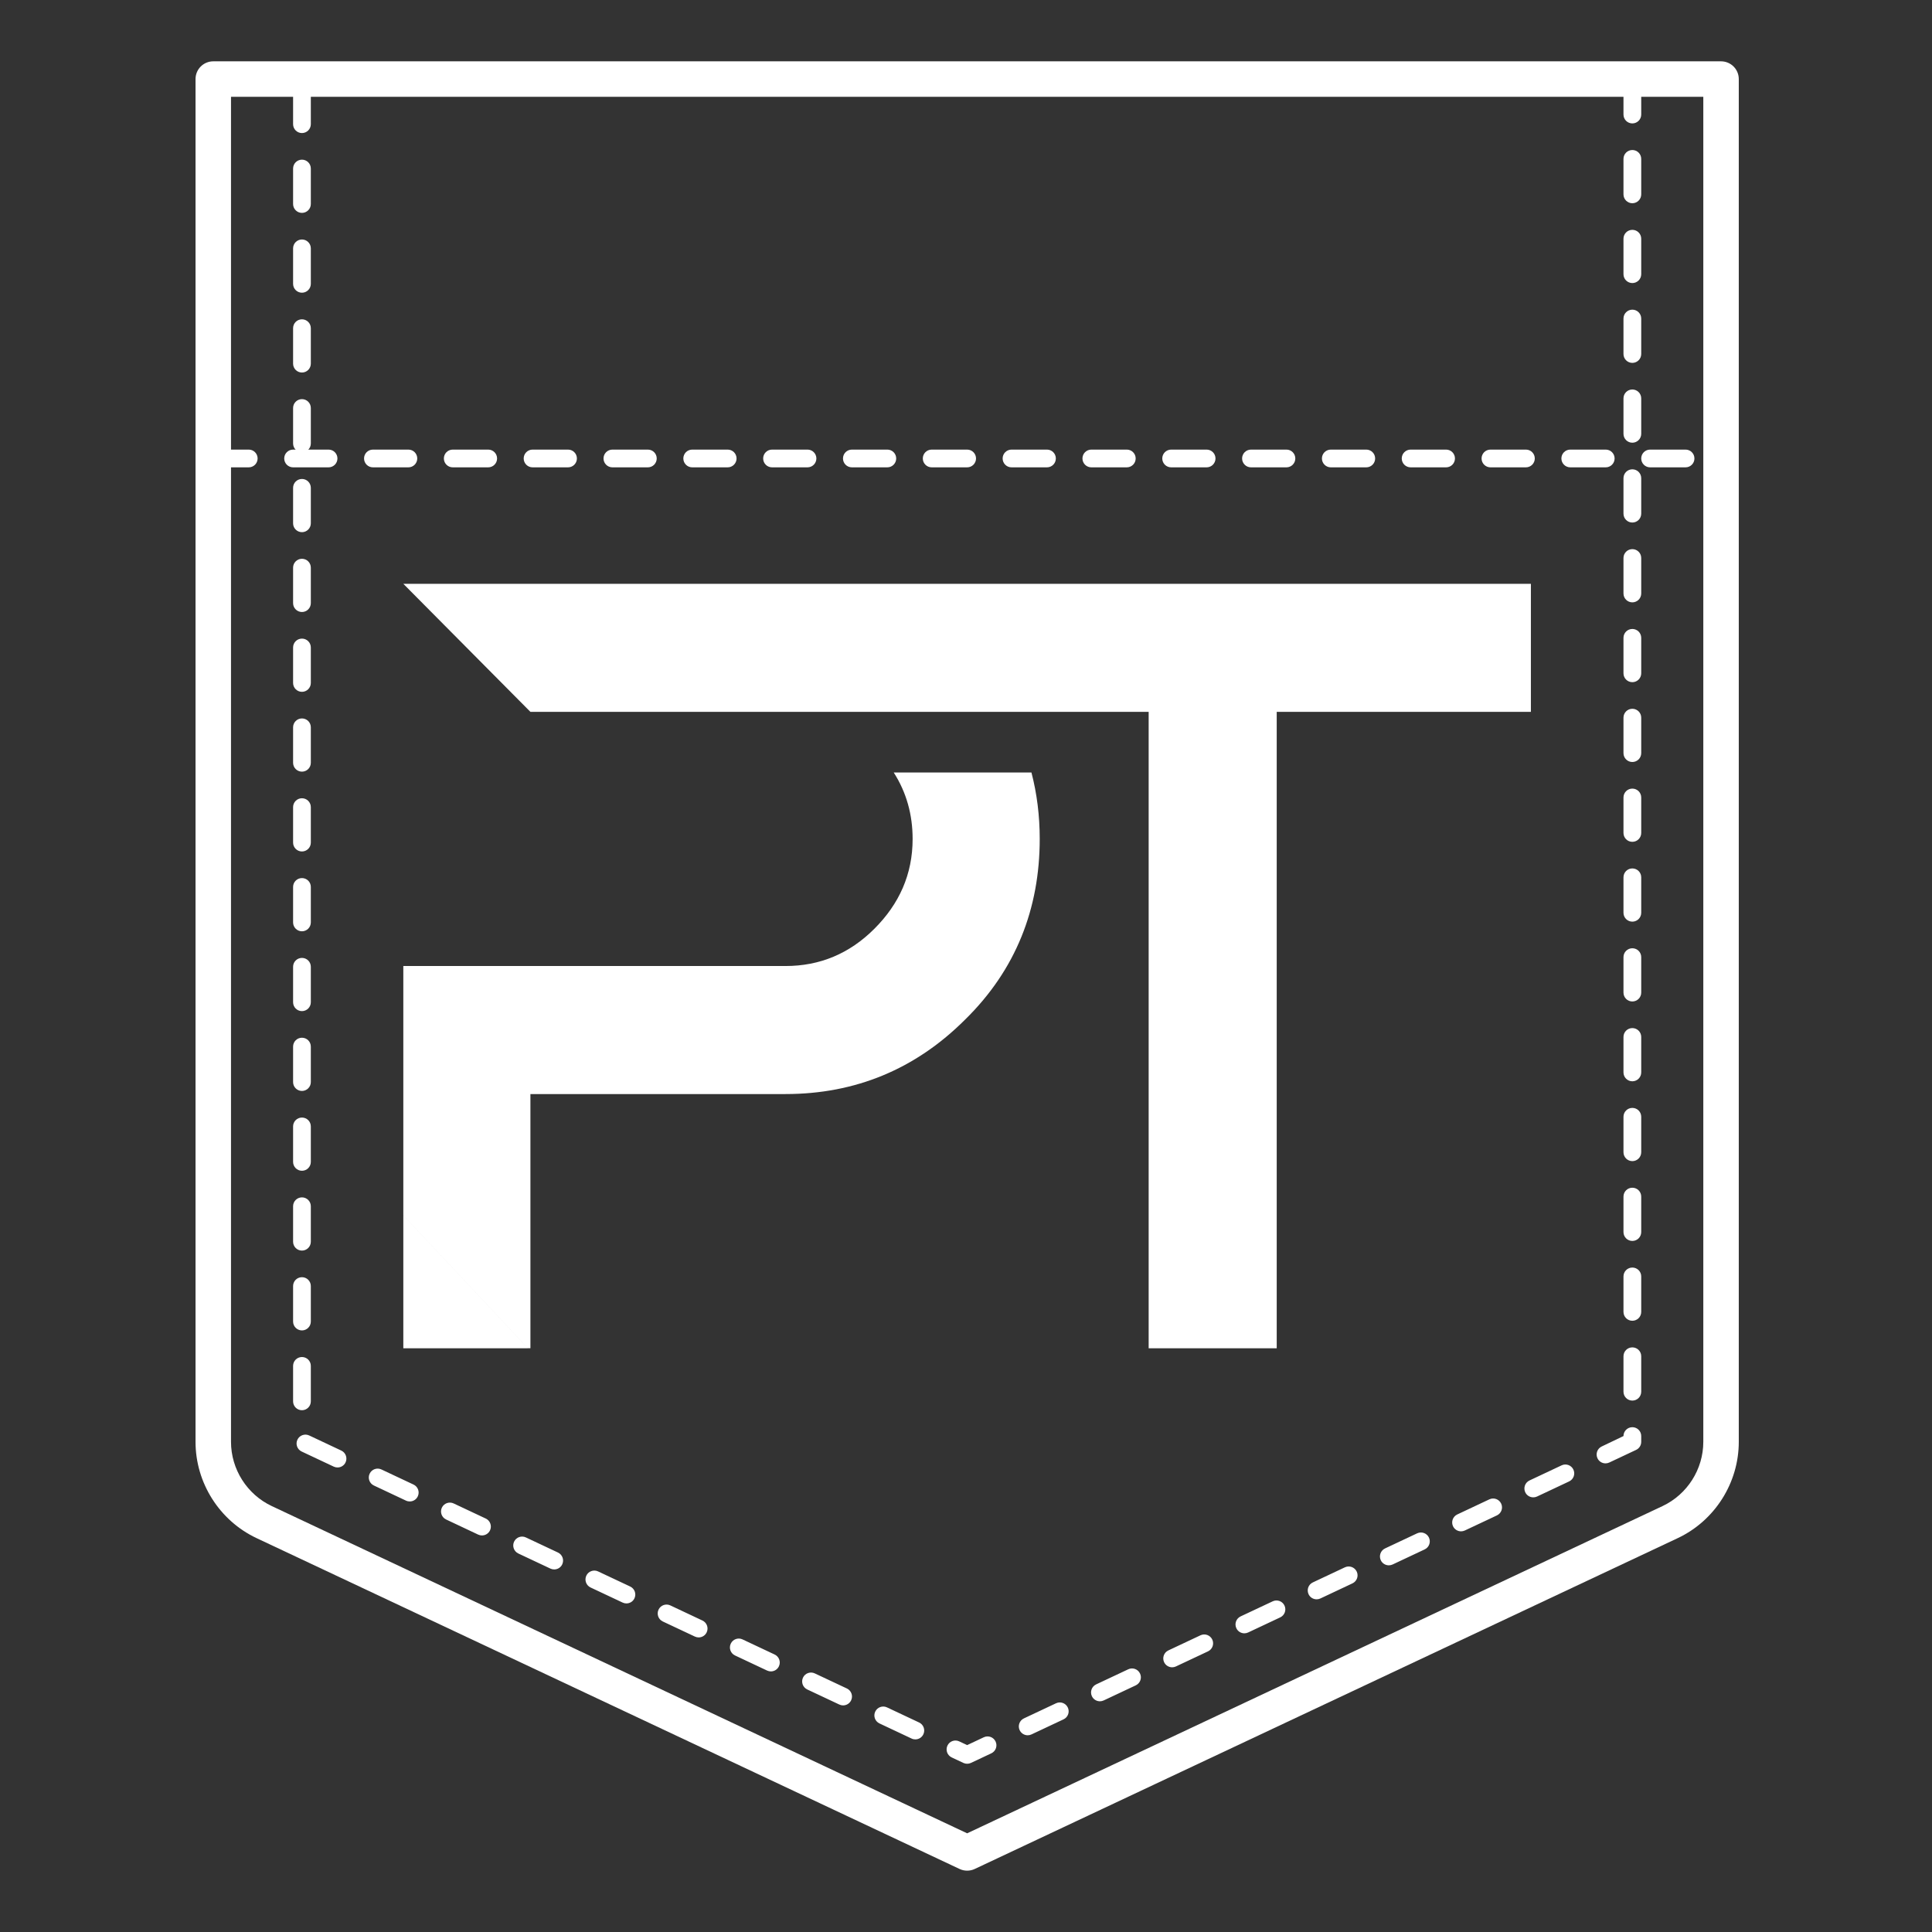 <svg xmlns="http://www.w3.org/2000/svg" xmlns:xlink="http://www.w3.org/1999/xlink" width="1080" zoomAndPan="magnify" viewBox="0 0 810 810" height="1080" preserveAspectRatio="xMidYMid meet" version="1.0"><rect x="0" y="0" width="810" height="810" fill="#333333" stroke="none"/><defs><clipPath id="7c5bcdc29a"><path d="M 81.977 25.516 L 729 25.516 L 729 784.516 L 81.977 784.516 Z M 81.977 25.516 " clip-rule="nonzero"/></clipPath><clipPath id="511c791712"><path d="M 169.094 244.547 L 641.594 244.547 L 641.594 565.547 L 169.094 565.547 Z M 169.094 244.547 " clip-rule="nonzero"/></clipPath></defs><g clip-path="url(#7c5bcdc29a)"><path fill="#ffffff" d="M 700.203 638.148 L 700.227 638.148 Z M 96.852 40.586 L 96.852 604.508 C 96.852 615.977 103.555 626.535 113.934 631.426 L 405.484 768.625 L 697.035 631.426 C 707.414 626.535 714.117 615.977 714.117 604.508 L 714.117 40.586 Z M 405.484 784.281 C 404.402 784.281 403.32 784.051 402.316 783.578 L 107.598 644.883 C 92.035 637.562 81.977 621.715 81.977 604.508 L 81.977 33.148 C 81.977 29.039 85.309 25.711 89.414 25.711 L 721.555 25.711 C 725.664 25.711 728.992 29.039 728.992 33.148 L 728.992 604.508 C 728.992 621.715 718.934 637.562 703.371 644.883 L 408.652 783.578 C 407.648 784.051 406.566 784.281 405.484 784.281 " fill-opacity="1" fill-rule="nonzero"/></g><path fill="#ffffff" d="M 684.371 51.742 C 682.316 51.742 680.652 50.078 680.652 48.023 L 680.652 33.148 C 680.652 31.094 682.316 29.43 684.371 29.43 C 686.426 29.43 688.09 31.094 688.09 33.148 L 688.09 48.023 C 688.09 50.078 686.426 51.742 684.371 51.742 Z M 126.598 55.785 C 124.543 55.785 122.879 54.117 122.879 52.066 L 122.879 37.195 C 122.879 35.137 124.543 33.477 126.598 33.477 C 128.652 33.477 130.316 35.137 130.316 37.195 L 130.316 52.066 C 130.316 54.117 128.652 55.785 126.598 55.785 Z M 684.371 85.207 C 682.316 85.207 680.652 83.543 680.652 81.488 L 680.652 66.613 C 680.652 64.559 682.316 62.895 684.371 62.895 C 686.426 62.895 688.09 64.559 688.09 66.613 L 688.09 81.488 C 688.09 83.543 686.426 85.207 684.371 85.207 Z M 126.598 89.254 C 124.543 89.254 122.879 87.582 122.879 85.535 L 122.879 70.66 C 122.879 68.605 124.543 66.941 126.598 66.941 C 128.652 66.941 130.316 68.605 130.316 70.66 L 130.316 85.535 C 130.316 87.582 128.652 89.254 126.598 89.254 Z M 684.371 118.672 C 682.316 118.672 680.652 117.012 680.652 114.957 L 680.652 100.082 C 680.652 98.027 682.316 96.363 684.371 96.363 C 686.426 96.363 688.09 98.027 688.09 100.082 L 688.09 114.957 C 688.09 117.012 686.426 118.672 684.371 118.672 Z M 126.598 122.719 C 124.543 122.719 122.879 121.047 122.879 119 L 122.879 104.125 C 122.879 102.07 124.543 100.406 126.598 100.406 C 128.652 100.406 130.316 102.07 130.316 104.125 L 130.316 119 C 130.316 121.047 128.652 122.719 126.598 122.719 Z M 684.371 152.141 C 682.316 152.141 680.652 150.477 680.652 148.422 L 680.652 133.547 C 680.652 131.492 682.316 129.828 684.371 129.828 C 686.426 129.828 688.09 131.492 688.09 133.547 L 688.09 148.422 C 688.09 150.477 686.426 152.141 684.371 152.141 Z M 126.598 156.184 C 124.543 156.184 122.879 154.516 122.879 152.465 L 122.879 137.594 C 122.879 135.539 124.543 133.875 126.598 133.875 C 128.652 133.875 130.316 135.539 130.316 137.594 L 130.316 152.465 C 130.316 154.516 128.652 156.184 126.598 156.184 Z M 684.371 185.605 C 682.316 185.605 680.652 183.941 680.652 181.887 L 680.652 167.016 C 680.652 164.957 682.316 163.297 684.371 163.297 C 686.426 163.297 688.09 164.957 688.09 167.016 L 688.09 181.887 C 688.09 183.941 686.426 185.605 684.371 185.605 Z M 126.598 189.652 C 124.543 189.652 122.879 187.98 122.879 185.934 L 122.879 171.059 C 122.879 169.004 124.543 167.34 126.598 167.34 C 128.652 167.34 130.316 169.004 130.316 171.059 L 130.316 185.934 C 130.316 187.98 128.652 189.652 126.598 189.652 Z M 684.371 219.074 C 682.316 219.074 680.652 217.41 680.652 215.355 L 680.652 200.48 C 680.652 198.426 682.316 196.762 684.371 196.762 C 686.426 196.762 688.09 198.426 688.09 200.48 L 688.09 215.355 C 688.09 217.41 686.426 219.074 684.371 219.074 Z M 126.598 223.117 C 124.543 223.117 122.879 221.449 122.879 219.398 L 122.879 204.527 C 122.879 202.469 124.543 200.809 126.598 200.809 C 128.652 200.809 130.316 202.469 130.316 204.527 L 130.316 219.398 C 130.316 221.449 128.652 223.117 126.598 223.117 Z M 684.371 252.539 C 682.316 252.539 680.652 250.875 680.652 248.82 L 680.652 233.945 C 680.652 231.891 682.316 230.227 684.371 230.227 C 686.426 230.227 688.09 231.891 688.09 233.945 L 688.09 248.82 C 688.09 250.875 686.426 252.539 684.371 252.539 Z M 126.598 256.586 C 124.543 256.586 122.879 254.914 122.879 252.867 L 122.879 237.992 C 122.879 235.938 124.543 234.273 126.598 234.273 C 128.652 234.273 130.316 235.938 130.316 237.992 L 130.316 252.867 C 130.316 254.914 128.652 256.586 126.598 256.586 Z M 684.371 286.004 C 682.316 286.004 680.652 284.344 680.652 282.285 L 680.652 267.414 C 680.652 265.359 682.316 263.695 684.371 263.695 C 686.426 263.695 688.09 265.359 688.09 267.414 L 688.09 282.285 C 688.09 284.344 686.426 286.004 684.371 286.004 Z M 126.598 290.051 C 124.543 290.051 122.879 288.379 122.879 286.332 L 122.879 271.457 C 122.879 269.402 124.543 267.738 126.598 267.738 C 128.652 267.738 130.316 269.402 130.316 271.457 L 130.316 286.332 C 130.316 288.379 128.652 290.051 126.598 290.051 Z M 684.371 319.473 C 682.316 319.473 680.652 317.809 680.652 315.754 L 680.652 300.879 C 680.652 298.824 682.316 297.16 684.371 297.16 C 686.426 297.16 688.09 298.824 688.09 300.879 L 688.09 315.754 C 688.09 317.809 686.426 319.473 684.371 319.473 Z M 126.598 323.516 C 124.543 323.516 122.879 321.848 122.879 319.797 L 122.879 304.926 C 122.879 302.867 124.543 301.207 126.598 301.207 C 128.652 301.207 130.316 302.867 130.316 304.926 L 130.316 319.797 C 130.316 321.848 128.652 323.516 126.598 323.516 Z M 684.371 352.938 C 682.316 352.938 680.652 351.273 680.652 349.219 L 680.652 334.344 C 680.652 332.289 682.316 330.625 684.371 330.625 C 686.426 330.625 688.09 332.289 688.09 334.344 L 688.09 349.219 C 688.09 351.273 686.426 352.938 684.371 352.938 Z M 126.598 356.984 C 124.543 356.984 122.879 355.312 122.879 353.266 L 122.879 338.391 C 122.879 336.336 124.543 334.672 126.598 334.672 C 128.652 334.672 130.316 336.336 130.316 338.391 L 130.316 353.266 C 130.316 355.312 128.652 356.984 126.598 356.984 Z M 684.371 386.402 C 682.316 386.402 680.652 384.742 680.652 382.688 L 680.652 367.812 C 680.652 365.758 682.316 364.094 684.371 364.094 C 686.426 364.094 688.09 365.758 688.09 367.812 L 688.09 382.688 C 688.09 384.742 686.426 386.402 684.371 386.402 Z M 126.598 390.449 C 124.543 390.449 122.879 388.777 122.879 386.73 L 122.879 371.855 C 122.879 369.801 124.543 368.137 126.598 368.137 C 128.652 368.137 130.316 369.801 130.316 371.855 L 130.316 386.73 C 130.316 388.777 128.652 390.449 126.598 390.449 Z M 684.371 419.871 C 682.316 419.871 680.652 418.207 680.652 416.152 L 680.652 401.277 C 680.652 399.223 682.316 397.559 684.371 397.559 C 686.426 397.559 688.09 399.223 688.09 401.277 L 688.09 416.152 C 688.09 418.207 686.426 419.871 684.371 419.871 Z M 126.598 423.914 C 124.543 423.914 122.879 422.246 122.879 420.199 L 122.879 405.324 C 122.879 403.27 124.543 401.605 126.598 401.605 C 128.652 401.605 130.316 403.27 130.316 405.324 L 130.316 420.199 C 130.316 422.246 128.652 423.914 126.598 423.914 Z M 684.371 453.336 C 682.316 453.336 680.652 451.672 680.652 449.617 L 680.652 434.746 C 680.652 432.688 682.316 431.027 684.371 431.027 C 686.426 431.027 688.09 432.688 688.09 434.746 L 688.09 449.617 C 688.09 451.672 686.426 453.336 684.371 453.336 Z M 126.598 457.383 C 124.543 457.383 122.879 455.711 122.879 453.664 L 122.879 438.789 C 122.879 436.734 124.543 435.07 126.598 435.07 C 128.652 435.07 130.316 436.734 130.316 438.789 L 130.316 453.664 C 130.316 455.711 128.652 457.383 126.598 457.383 Z M 684.371 486.805 C 682.316 486.805 680.652 485.141 680.652 483.086 L 680.652 468.211 C 680.652 466.156 682.316 464.492 684.371 464.492 C 686.426 464.492 688.09 466.156 688.09 468.211 L 688.09 483.086 C 688.09 485.141 686.426 486.805 684.371 486.805 Z M 126.598 490.848 C 124.543 490.848 122.879 489.18 122.879 487.129 L 122.879 472.258 C 122.879 470.199 124.543 468.539 126.598 468.539 C 128.652 468.539 130.316 470.199 130.316 472.258 L 130.316 487.129 C 130.316 489.18 128.652 490.848 126.598 490.848 Z M 684.371 520.27 C 682.316 520.27 680.652 518.605 680.652 516.551 L 680.652 501.676 C 680.652 499.621 682.316 497.957 684.371 497.957 C 686.426 497.957 688.09 499.621 688.09 501.676 L 688.09 516.551 C 688.09 518.605 686.426 520.27 684.371 520.27 Z M 126.598 524.316 C 124.543 524.316 122.879 522.645 122.879 520.598 L 122.879 505.723 C 122.879 503.668 124.543 502.004 126.598 502.004 C 128.652 502.004 130.316 503.668 130.316 505.723 L 130.316 520.598 C 130.316 522.645 128.652 524.316 126.598 524.316 Z M 684.371 553.734 C 682.316 553.734 680.652 552.074 680.652 550.016 L 680.652 535.145 C 680.652 533.09 682.316 531.426 684.371 531.426 C 686.426 531.426 688.09 533.09 688.09 535.145 L 688.09 550.016 C 688.09 552.074 686.426 553.734 684.371 553.734 Z M 126.598 557.781 C 124.543 557.781 122.879 556.109 122.879 554.062 L 122.879 539.188 C 122.879 537.133 124.543 535.469 126.598 535.469 C 128.652 535.469 130.316 537.133 130.316 539.188 L 130.316 554.062 C 130.316 556.109 128.652 557.781 126.598 557.781 Z M 684.371 587.203 C 682.316 587.203 680.652 585.539 680.652 583.484 L 680.652 568.609 C 680.652 566.555 682.316 564.891 684.371 564.891 C 686.426 564.891 688.09 566.555 688.09 568.609 L 688.09 583.484 C 688.09 585.539 686.426 587.203 684.371 587.203 Z M 126.598 591.246 C 124.543 591.246 122.879 589.578 122.879 587.527 L 122.879 572.656 C 122.879 570.602 124.543 568.938 126.598 568.938 C 128.652 568.938 130.316 570.602 130.316 572.656 L 130.316 587.527 C 130.316 589.578 128.652 591.246 126.598 591.246 Z M 673.113 613.523 C 671.719 613.523 670.383 612.738 669.75 611.387 C 668.871 609.535 669.672 607.312 671.531 606.441 L 680.652 602.074 C 680.652 600.02 682.316 598.359 684.371 598.359 C 686.426 598.359 688.09 600.02 688.09 602.074 L 688.09 604.508 C 688.09 605.945 687.262 607.254 685.953 607.871 L 674.695 613.172 C 674.18 613.414 673.645 613.523 673.113 613.523 Z M 141.516 615.242 C 140.977 615.242 140.441 615.133 139.934 614.895 L 126.469 608.555 C 124.617 607.684 123.816 605.469 124.688 603.609 C 125.566 601.75 127.781 600.949 129.641 601.828 L 143.098 608.164 C 144.949 609.035 145.75 611.258 144.879 613.109 C 144.246 614.457 142.91 615.242 141.516 615.242 Z M 642.836 627.77 C 641.434 627.77 640.098 626.988 639.465 625.637 C 638.594 623.777 639.395 621.562 641.254 620.691 L 654.711 614.355 C 656.57 613.477 658.777 614.277 659.656 616.137 C 660.527 617.996 659.727 620.211 657.867 621.09 L 644.418 627.422 C 643.902 627.664 643.367 627.77 642.836 627.77 Z M 171.793 629.492 C 171.266 629.492 170.719 629.383 170.211 629.145 L 156.754 622.805 C 154.895 621.934 154.094 619.719 154.973 617.859 C 155.844 616 158.055 615.199 159.918 616.078 L 173.379 622.41 C 175.238 623.281 176.035 625.504 175.156 627.355 C 174.523 628.707 173.188 629.492 171.793 629.492 Z M 612.551 642.02 C 611.156 642.02 609.82 641.234 609.188 639.895 C 608.309 638.035 609.109 635.816 610.965 634.941 L 624.426 628.605 C 626.289 627.727 628.5 628.535 629.371 630.395 C 630.25 632.246 629.449 634.461 627.59 635.34 L 614.133 641.672 C 613.617 641.91 613.082 642.02 612.551 642.02 Z M 202.07 643.742 C 201.543 643.742 201.004 643.633 200.488 643.395 L 187.039 637.055 C 185.18 636.18 184.379 633.965 185.25 632.105 C 186.129 630.246 188.344 629.449 190.203 630.328 L 203.664 636.66 C 205.523 637.539 206.312 639.754 205.441 641.613 C 204.809 642.957 203.465 643.742 202.07 643.742 Z M 582.273 656.27 C 580.879 656.27 579.535 655.484 578.902 654.141 C 578.031 652.281 578.828 650.066 580.68 649.188 L 594.145 642.855 C 596.004 641.984 598.223 642.781 599.094 644.641 C 599.965 646.496 599.172 648.715 597.312 649.59 L 583.855 655.922 C 583.34 656.16 582.801 656.27 582.273 656.27 Z M 232.355 657.992 C 231.82 657.992 231.281 657.883 230.773 657.645 L 217.316 651.309 C 215.457 650.43 214.656 648.215 215.535 646.355 C 216.41 644.496 218.617 643.699 220.484 644.578 L 233.941 650.91 C 235.801 651.789 236.59 654.004 235.719 655.863 C 235.09 657.207 233.75 657.992 232.355 657.992 Z M 551.992 670.52 C 550.594 670.52 549.258 669.734 548.625 668.383 C 547.754 666.531 548.543 664.316 550.402 663.438 L 563.859 657.105 C 565.719 656.234 567.934 657.031 568.812 658.891 C 569.688 660.742 568.887 662.957 567.027 663.836 L 553.57 670.172 C 553.062 670.41 552.523 670.52 551.992 670.52 Z M 262.637 672.242 C 262.105 672.242 261.566 672.133 261.051 671.891 L 247.594 665.559 C 245.742 664.68 244.945 662.465 245.816 660.605 C 246.688 658.746 248.902 657.949 250.762 658.828 L 264.219 665.16 C 266.078 666.039 266.875 668.254 265.996 670.113 C 265.367 671.457 264.031 672.242 262.637 672.242 Z M 521.707 684.777 C 520.312 684.777 518.977 683.984 518.348 682.641 C 517.469 680.781 518.266 678.566 520.125 677.688 L 533.582 671.363 C 535.434 670.484 537.656 671.281 538.527 673.141 C 539.402 675 538.609 677.207 536.75 678.086 L 523.293 684.422 C 522.785 684.66 522.238 684.777 521.707 684.777 Z M 292.914 686.496 C 292.383 686.496 291.844 686.383 291.336 686.141 L 277.871 679.809 C 276.02 678.93 275.223 676.715 276.094 674.855 C 276.973 672.996 279.188 672.195 281.039 673.074 L 294.504 679.418 C 296.363 680.289 297.156 682.504 296.281 684.363 C 295.652 685.707 294.309 686.496 292.914 686.496 Z M 491.43 699.023 C 490.035 699.023 488.699 698.234 488.062 696.891 C 487.188 695.031 487.98 692.816 489.84 691.945 L 503.297 685.609 C 505.164 684.73 507.371 685.531 508.25 687.391 C 509.121 689.25 508.324 691.465 506.465 692.336 L 493.008 698.668 C 492.5 698.91 491.961 699.023 491.43 699.023 Z M 323.199 700.746 C 322.668 700.746 322.125 700.629 321.613 700.391 L 308.156 694.059 C 306.297 693.188 305.5 690.973 306.379 689.113 C 307.25 687.254 309.465 686.445 311.324 687.332 L 324.781 693.664 C 326.641 694.535 327.441 696.754 326.562 698.609 C 325.93 699.953 324.594 700.746 323.199 700.746 Z M 461.145 713.273 C 459.75 713.273 458.414 712.484 457.781 711.141 C 456.902 709.281 457.703 707.066 459.562 706.188 L 473.02 699.859 C 474.879 698.973 477.094 699.781 477.965 701.641 C 478.844 703.492 478.047 705.707 476.188 706.586 L 462.73 712.918 C 462.219 713.16 461.676 713.273 461.145 713.273 Z M 353.477 714.996 C 352.945 714.996 352.41 714.879 351.902 714.641 L 338.434 708.309 C 336.578 707.434 335.785 705.219 336.656 703.359 C 337.527 701.5 339.742 700.695 341.609 701.582 L 355.066 707.906 C 356.926 708.785 357.719 711 356.848 712.859 C 356.207 714.203 354.871 714.996 353.477 714.996 Z M 430.867 727.523 C 429.473 727.523 428.137 726.73 427.496 725.387 C 426.625 723.531 427.426 721.312 429.285 720.441 L 442.742 714.109 C 444.602 713.23 446.816 714.031 447.688 715.891 C 448.559 717.75 447.762 719.965 445.91 720.836 L 432.449 727.168 C 431.934 727.406 431.398 727.523 430.867 727.523 Z M 383.754 729.246 C 383.223 729.246 382.688 729.137 382.18 728.891 L 368.723 722.555 C 366.863 721.684 366.062 719.469 366.941 717.609 C 367.812 715.75 370.027 714.953 371.887 715.832 L 385.344 722.164 C 387.203 723.035 388.004 725.25 387.125 727.109 C 386.492 728.461 385.156 729.246 383.754 729.246 Z M 405.484 739.465 C 404.945 739.465 404.402 739.348 403.902 739.113 L 399 736.805 C 397.148 735.934 396.348 733.719 397.219 731.859 C 398.09 730 400.305 729.195 402.164 730.082 L 405.484 731.641 L 412.457 728.359 C 414.316 727.48 416.531 728.277 417.402 730.137 C 418.281 731.996 417.48 734.211 415.625 735.086 L 407.066 739.113 C 406.566 739.348 406.023 739.465 405.484 739.465 " fill-opacity="1" fill-rule="nonzero"/><path fill="#ffffff" d="M 104.289 195.934 L 89.414 195.934 C 87.359 195.934 85.695 194.262 85.695 192.215 C 85.695 190.16 87.359 188.496 89.414 188.496 L 104.289 188.496 C 106.344 188.496 108.008 190.16 108.008 192.215 C 108.008 194.262 106.344 195.934 104.289 195.934 Z M 137.754 195.934 L 122.879 195.934 C 120.824 195.934 119.16 194.262 119.16 192.215 C 119.16 190.16 120.824 188.496 122.879 188.496 L 137.754 188.496 C 139.809 188.496 141.473 190.16 141.473 192.215 C 141.473 194.262 139.809 195.934 137.754 195.934 Z M 171.219 195.934 L 156.348 195.934 C 154.289 195.934 152.629 194.262 152.629 192.215 C 152.629 190.16 154.289 188.496 156.348 188.496 L 171.219 188.496 C 173.277 188.496 174.938 190.16 174.938 192.215 C 174.938 194.262 173.277 195.934 171.219 195.934 Z M 204.688 195.934 L 189.812 195.934 C 187.758 195.934 186.094 194.262 186.094 192.215 C 186.094 190.16 187.758 188.496 189.812 188.496 L 204.688 188.496 C 206.742 188.496 208.406 190.16 208.406 192.215 C 208.406 194.262 206.742 195.934 204.688 195.934 Z M 238.152 195.934 L 223.277 195.934 C 221.223 195.934 219.559 194.262 219.559 192.215 C 219.559 190.16 221.223 188.496 223.277 188.496 L 238.152 188.496 C 240.207 188.496 241.871 190.16 241.871 192.215 C 241.871 194.262 240.207 195.934 238.152 195.934 Z M 271.617 195.934 L 256.746 195.934 C 254.691 195.934 253.027 194.262 253.027 192.215 C 253.027 190.16 254.691 188.496 256.746 188.496 L 271.617 188.496 C 273.676 188.496 275.336 190.16 275.336 192.215 C 275.336 194.262 273.676 195.934 271.617 195.934 Z M 305.086 195.934 L 290.211 195.934 C 288.156 195.934 286.492 194.262 286.492 192.215 C 286.492 190.16 288.156 188.496 290.211 188.496 L 305.086 188.496 C 307.141 188.496 308.805 190.16 308.805 192.215 C 308.805 194.262 307.141 195.934 305.086 195.934 Z M 338.551 195.934 L 323.68 195.934 C 321.621 195.934 319.961 194.262 319.961 192.215 C 319.961 190.16 321.621 188.496 323.68 188.496 L 338.551 188.496 C 340.605 188.496 342.27 190.16 342.27 192.215 C 342.27 194.262 340.605 195.934 338.551 195.934 Z M 372.02 195.934 L 357.145 195.934 C 355.09 195.934 353.426 194.262 353.426 192.215 C 353.426 190.16 355.09 188.496 357.145 188.496 L 372.02 188.496 C 374.074 188.496 375.738 190.16 375.738 192.215 C 375.738 194.262 374.074 195.934 372.02 195.934 Z M 405.484 195.934 L 390.609 195.934 C 388.555 195.934 386.891 194.262 386.891 192.215 C 386.891 190.16 388.555 188.496 390.609 188.496 L 405.484 188.496 C 407.539 188.496 409.203 190.16 409.203 192.215 C 409.203 194.262 407.539 195.934 405.484 195.934 Z M 438.949 195.934 L 424.078 195.934 C 422.02 195.934 420.359 194.262 420.359 192.215 C 420.359 190.16 422.02 188.496 424.078 188.496 L 438.949 188.496 C 441.008 188.496 442.668 190.16 442.668 192.215 C 442.668 194.262 441.008 195.934 438.949 195.934 Z M 472.418 195.934 L 457.543 195.934 C 455.488 195.934 453.824 194.262 453.824 192.215 C 453.824 190.16 455.488 188.496 457.543 188.496 L 472.418 188.496 C 474.473 188.496 476.137 190.16 476.137 192.215 C 476.137 194.262 474.473 195.934 472.418 195.934 Z M 505.883 195.934 L 491.008 195.934 C 488.953 195.934 487.289 194.262 487.289 192.215 C 487.289 190.16 488.953 188.496 491.008 188.496 L 505.883 188.496 C 507.938 188.496 509.602 190.16 509.602 192.215 C 509.602 194.262 507.938 195.934 505.883 195.934 Z M 539.352 195.934 L 524.477 195.934 C 522.422 195.934 520.758 194.262 520.758 192.215 C 520.758 190.16 522.422 188.496 524.477 188.496 L 539.352 188.496 C 541.406 188.496 543.066 190.16 543.066 192.215 C 543.066 194.262 541.406 195.934 539.352 195.934 Z M 572.816 195.934 L 557.941 195.934 C 555.887 195.934 554.223 194.262 554.223 192.215 C 554.223 190.16 555.887 188.496 557.941 188.496 L 572.816 188.496 C 574.871 188.496 576.535 190.16 576.535 192.215 C 576.535 194.262 574.871 195.934 572.816 195.934 Z M 606.281 195.934 L 591.41 195.934 C 589.352 195.934 587.691 194.262 587.691 192.215 C 587.691 190.16 589.352 188.496 591.41 188.496 L 606.281 188.496 C 608.336 188.496 610 190.16 610 192.215 C 610 194.262 608.336 195.934 606.281 195.934 Z M 639.75 195.934 L 624.875 195.934 C 622.82 195.934 621.156 194.262 621.156 192.215 C 621.156 190.16 622.82 188.496 624.875 188.496 L 639.75 188.496 C 641.805 188.496 643.469 190.16 643.469 192.215 C 643.469 194.262 641.805 195.934 639.75 195.934 Z M 673.215 195.934 L 658.34 195.934 C 656.285 195.934 654.621 194.262 654.621 192.215 C 654.621 190.16 656.285 188.496 658.34 188.496 L 673.215 188.496 C 675.27 188.496 676.934 190.16 676.934 192.215 C 676.934 194.262 675.27 195.934 673.215 195.934 Z M 706.68 195.934 L 691.809 195.934 C 689.754 195.934 688.09 194.262 688.09 192.215 C 688.09 190.16 689.754 188.496 691.809 188.496 L 706.68 188.496 C 708.738 188.496 710.398 190.16 710.398 192.215 C 710.398 194.262 708.738 195.934 706.68 195.934 " fill-opacity="1" fill-rule="nonzero"/><g clip-path="url(#511c791712)"><path fill="#ffffff" d="M 169.094 509.539 L 221.328 565.266 L 169.094 565.266 Z M 432.438 323.867 L 374.695 323.867 C 380.027 332.172 382.621 341.551 382.621 351.727 C 382.621 366.555 377.012 378.969 366.594 389.383 C 356.18 399.801 343.762 405.008 329.34 405.008 L 169.094 405.008 L 169.094 509.531 L 221.328 565.254 L 222.379 565.254 L 222.379 458.688 L 329.34 458.688 C 358.582 458.688 383.824 448.27 404.656 427.438 C 425.895 406.605 435.906 380.969 435.906 351.715 C 435.906 342 434.746 332.719 432.438 323.867 Z M 169.094 244.762 L 222.379 298.449 L 481.582 298.449 L 481.582 565.266 L 535.27 565.266 L 535.27 298.449 L 641.836 298.449 L 641.836 244.762 Z M 169.094 244.762 " fill-opacity="1" fill-rule="nonzero"/></g></svg>